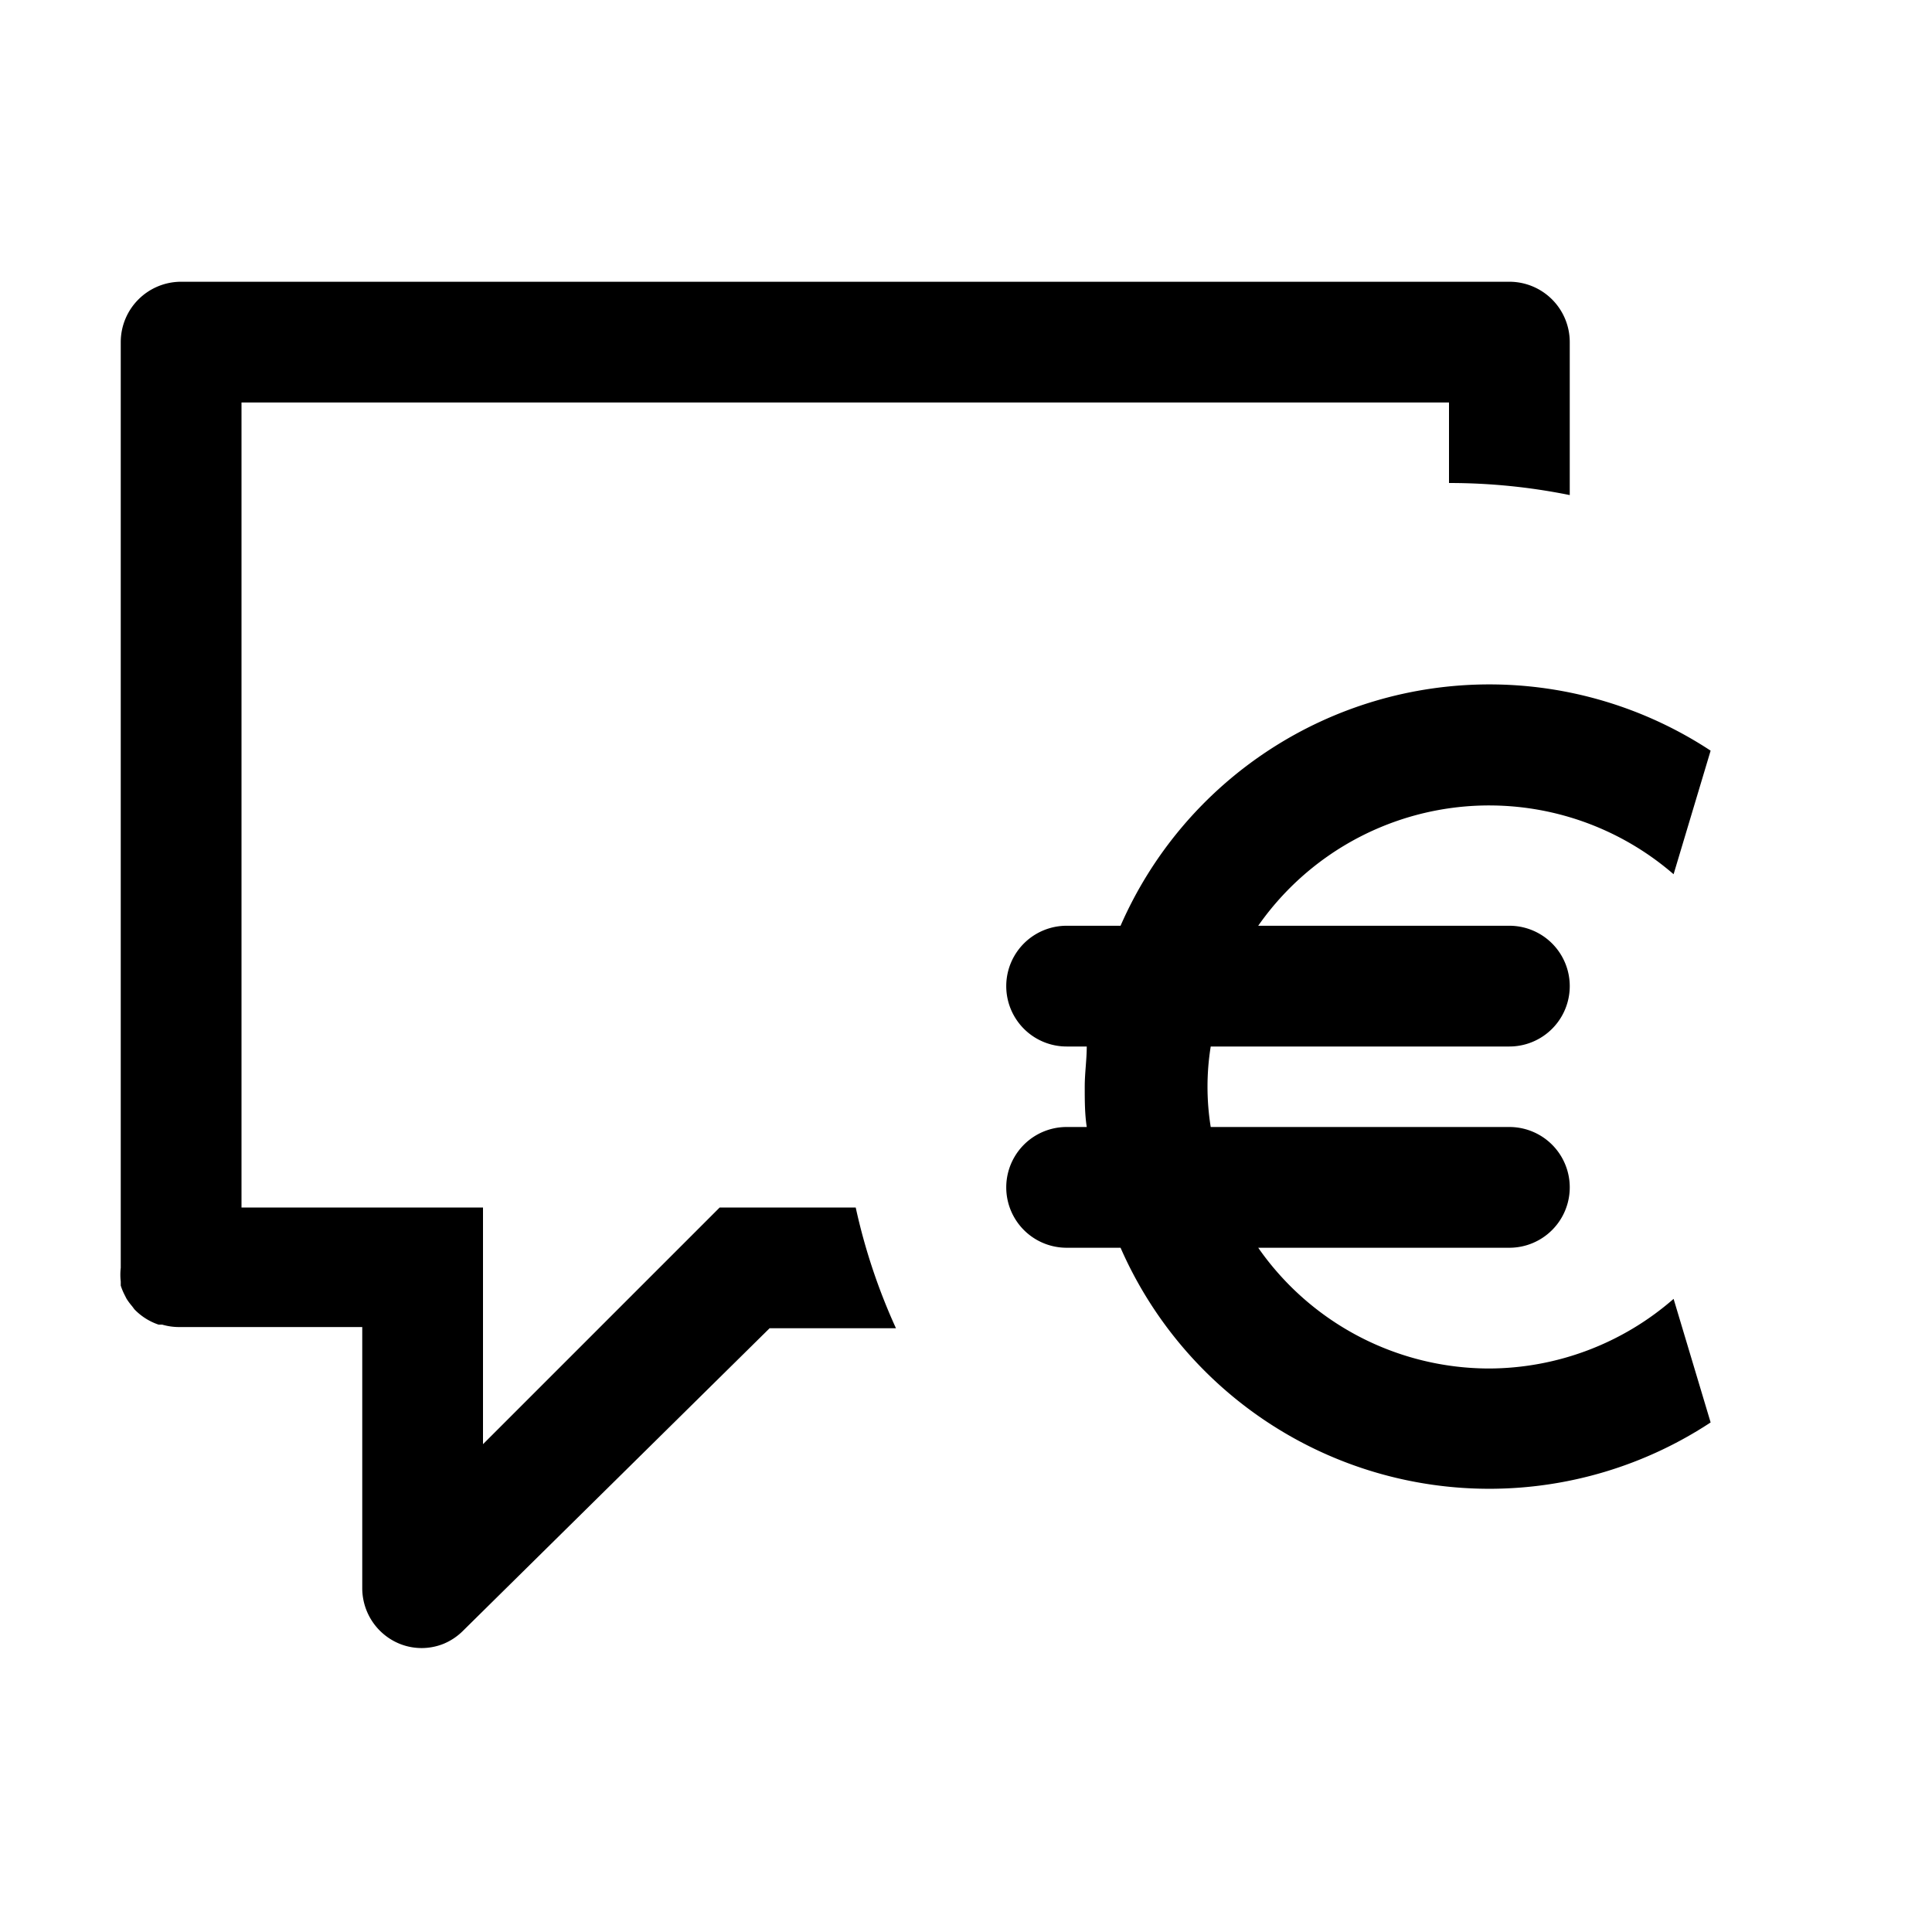 <svg xmlns="http://www.w3.org/2000/svg" viewBox="0 0 48 48" role="img"><path d="M17.88 30l-3 3L12 35.88V30H6V10h30v2a15.07 15.07 0 013 .3V8.5A1.5 1.5 0 0037.5 7h-33A1.5 1.5 0 003 8.5v23a1.49 1.49 0 000 .34v.1a1.48 1.48 0 00.09.22l.05.1a1.49 1.49 0 00.14.19l.06.08a1.49 1.49 0 00.6.38h.09a1.49 1.49 0 00.4.06H9v6.5a1.5 1.5 0 00.11.55 1.49 1.49 0 00.82.82 1.46 1.46 0 001.09 0 1.49 1.49 0 00.49-.33L19.12 33h3.14a14.87 14.87 0 01-1-3z"/><path d="M37 34a7 7 0 01-5.74-3h6.24a1.5 1.5 0 000-3h-7.42a6.3 6.3 0 010-2h7.42a1.5 1.5 0 000-3h-6.24a7 7 0 0110.32-1.28l.92-3.07A10 10 0 0027.84 23H26.5a1.5 1.5 0 000 3h.5c0 .33-.05.66-.05 1s0 .67.05 1h-.5a1.5 1.5 0 000 3h1.34a10 10 0 0014.66 4.34l-.92-3.07A7 7 0 0137 34z"/></svg>